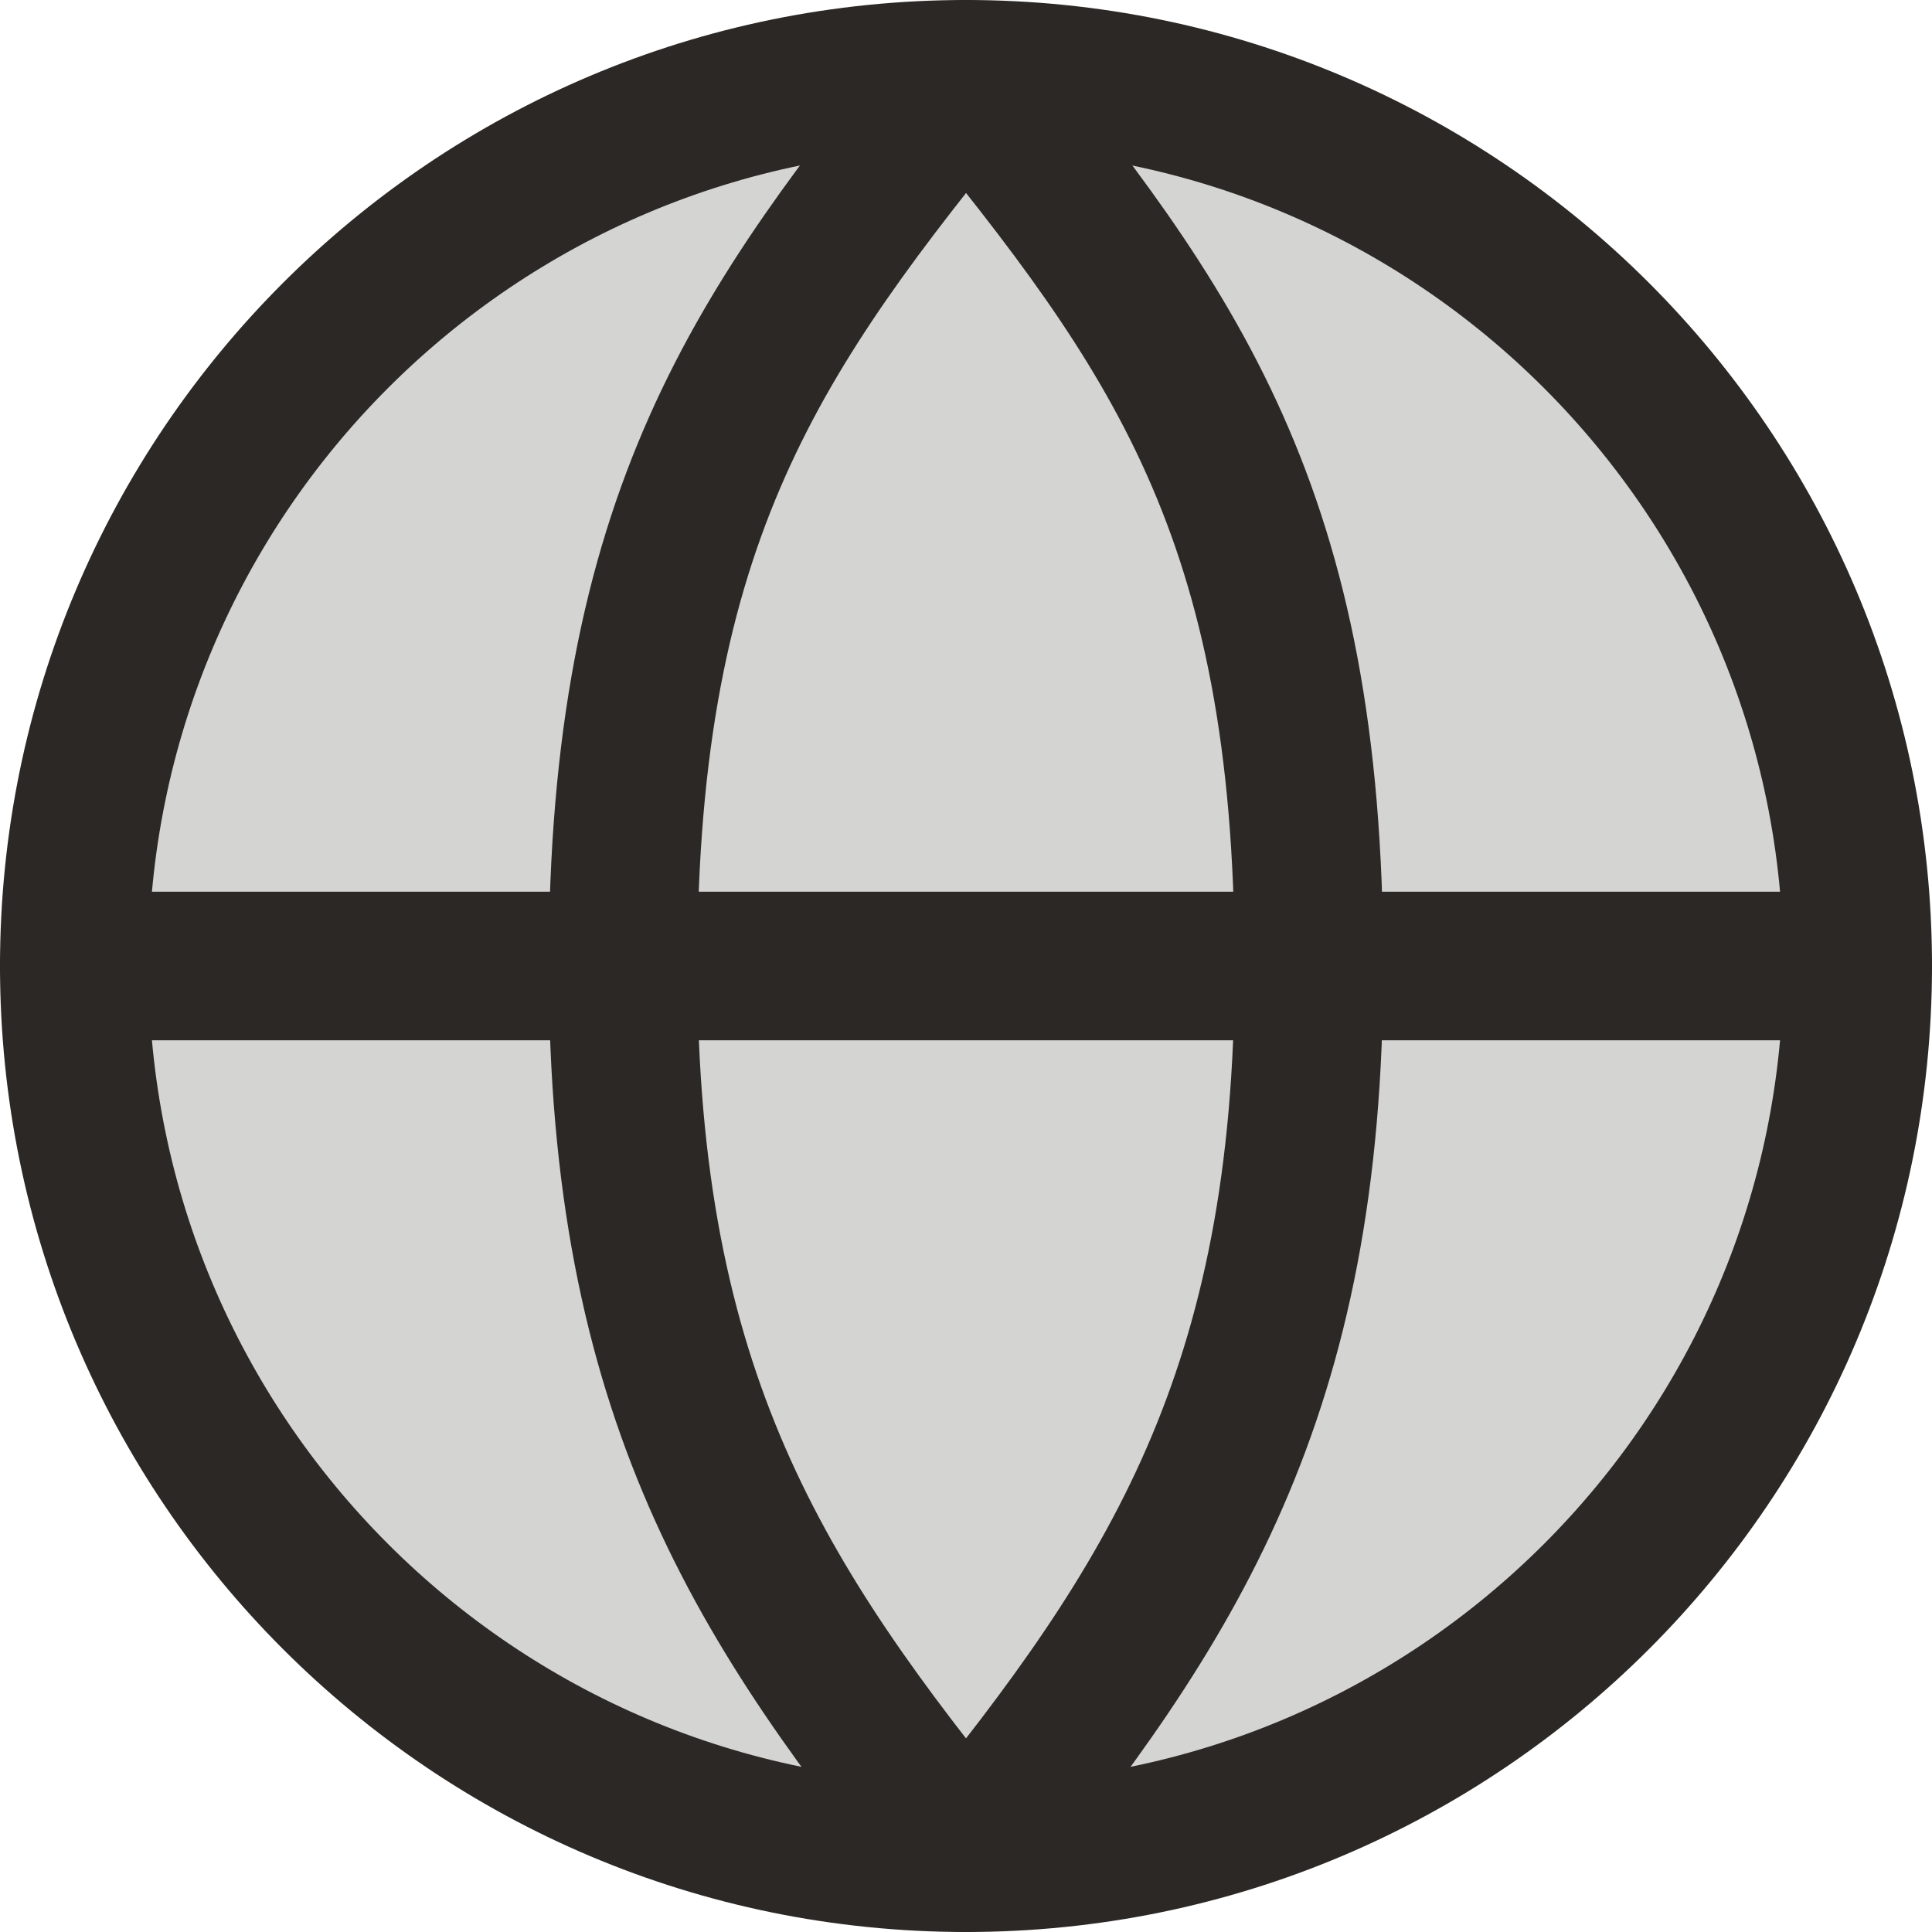 <svg xmlns="http://www.w3.org/2000/svg" width="26" height="26" viewBox="0 0 26 26"><g fill="none" fill-rule="evenodd" stroke="#2C2825" stroke-linecap="round" stroke-linejoin="round" stroke-width="2" transform="translate(1 1)"><path fill="#2C2825" fill-opacity=".2" fill-rule="nonzero" d="M12,24 C18.627,24 24,18.627 24,12 C24,5.373 18.627,0 12,0 C5.373,0 0,5.373 0,12 C0,18.627 5.373,24 12,24 Z"/><line x2="24" y1="12" y2="12"/><path d="M16.615,12 C16.615,17.772 14.772,20.591 12,24 C9.228,20.591 7.385,17.772 7.385,12 C7.385,5.945 9.228,3.409 12,0 C14.772,3.409 16.615,5.881 16.615,12 Z"/></g></svg>